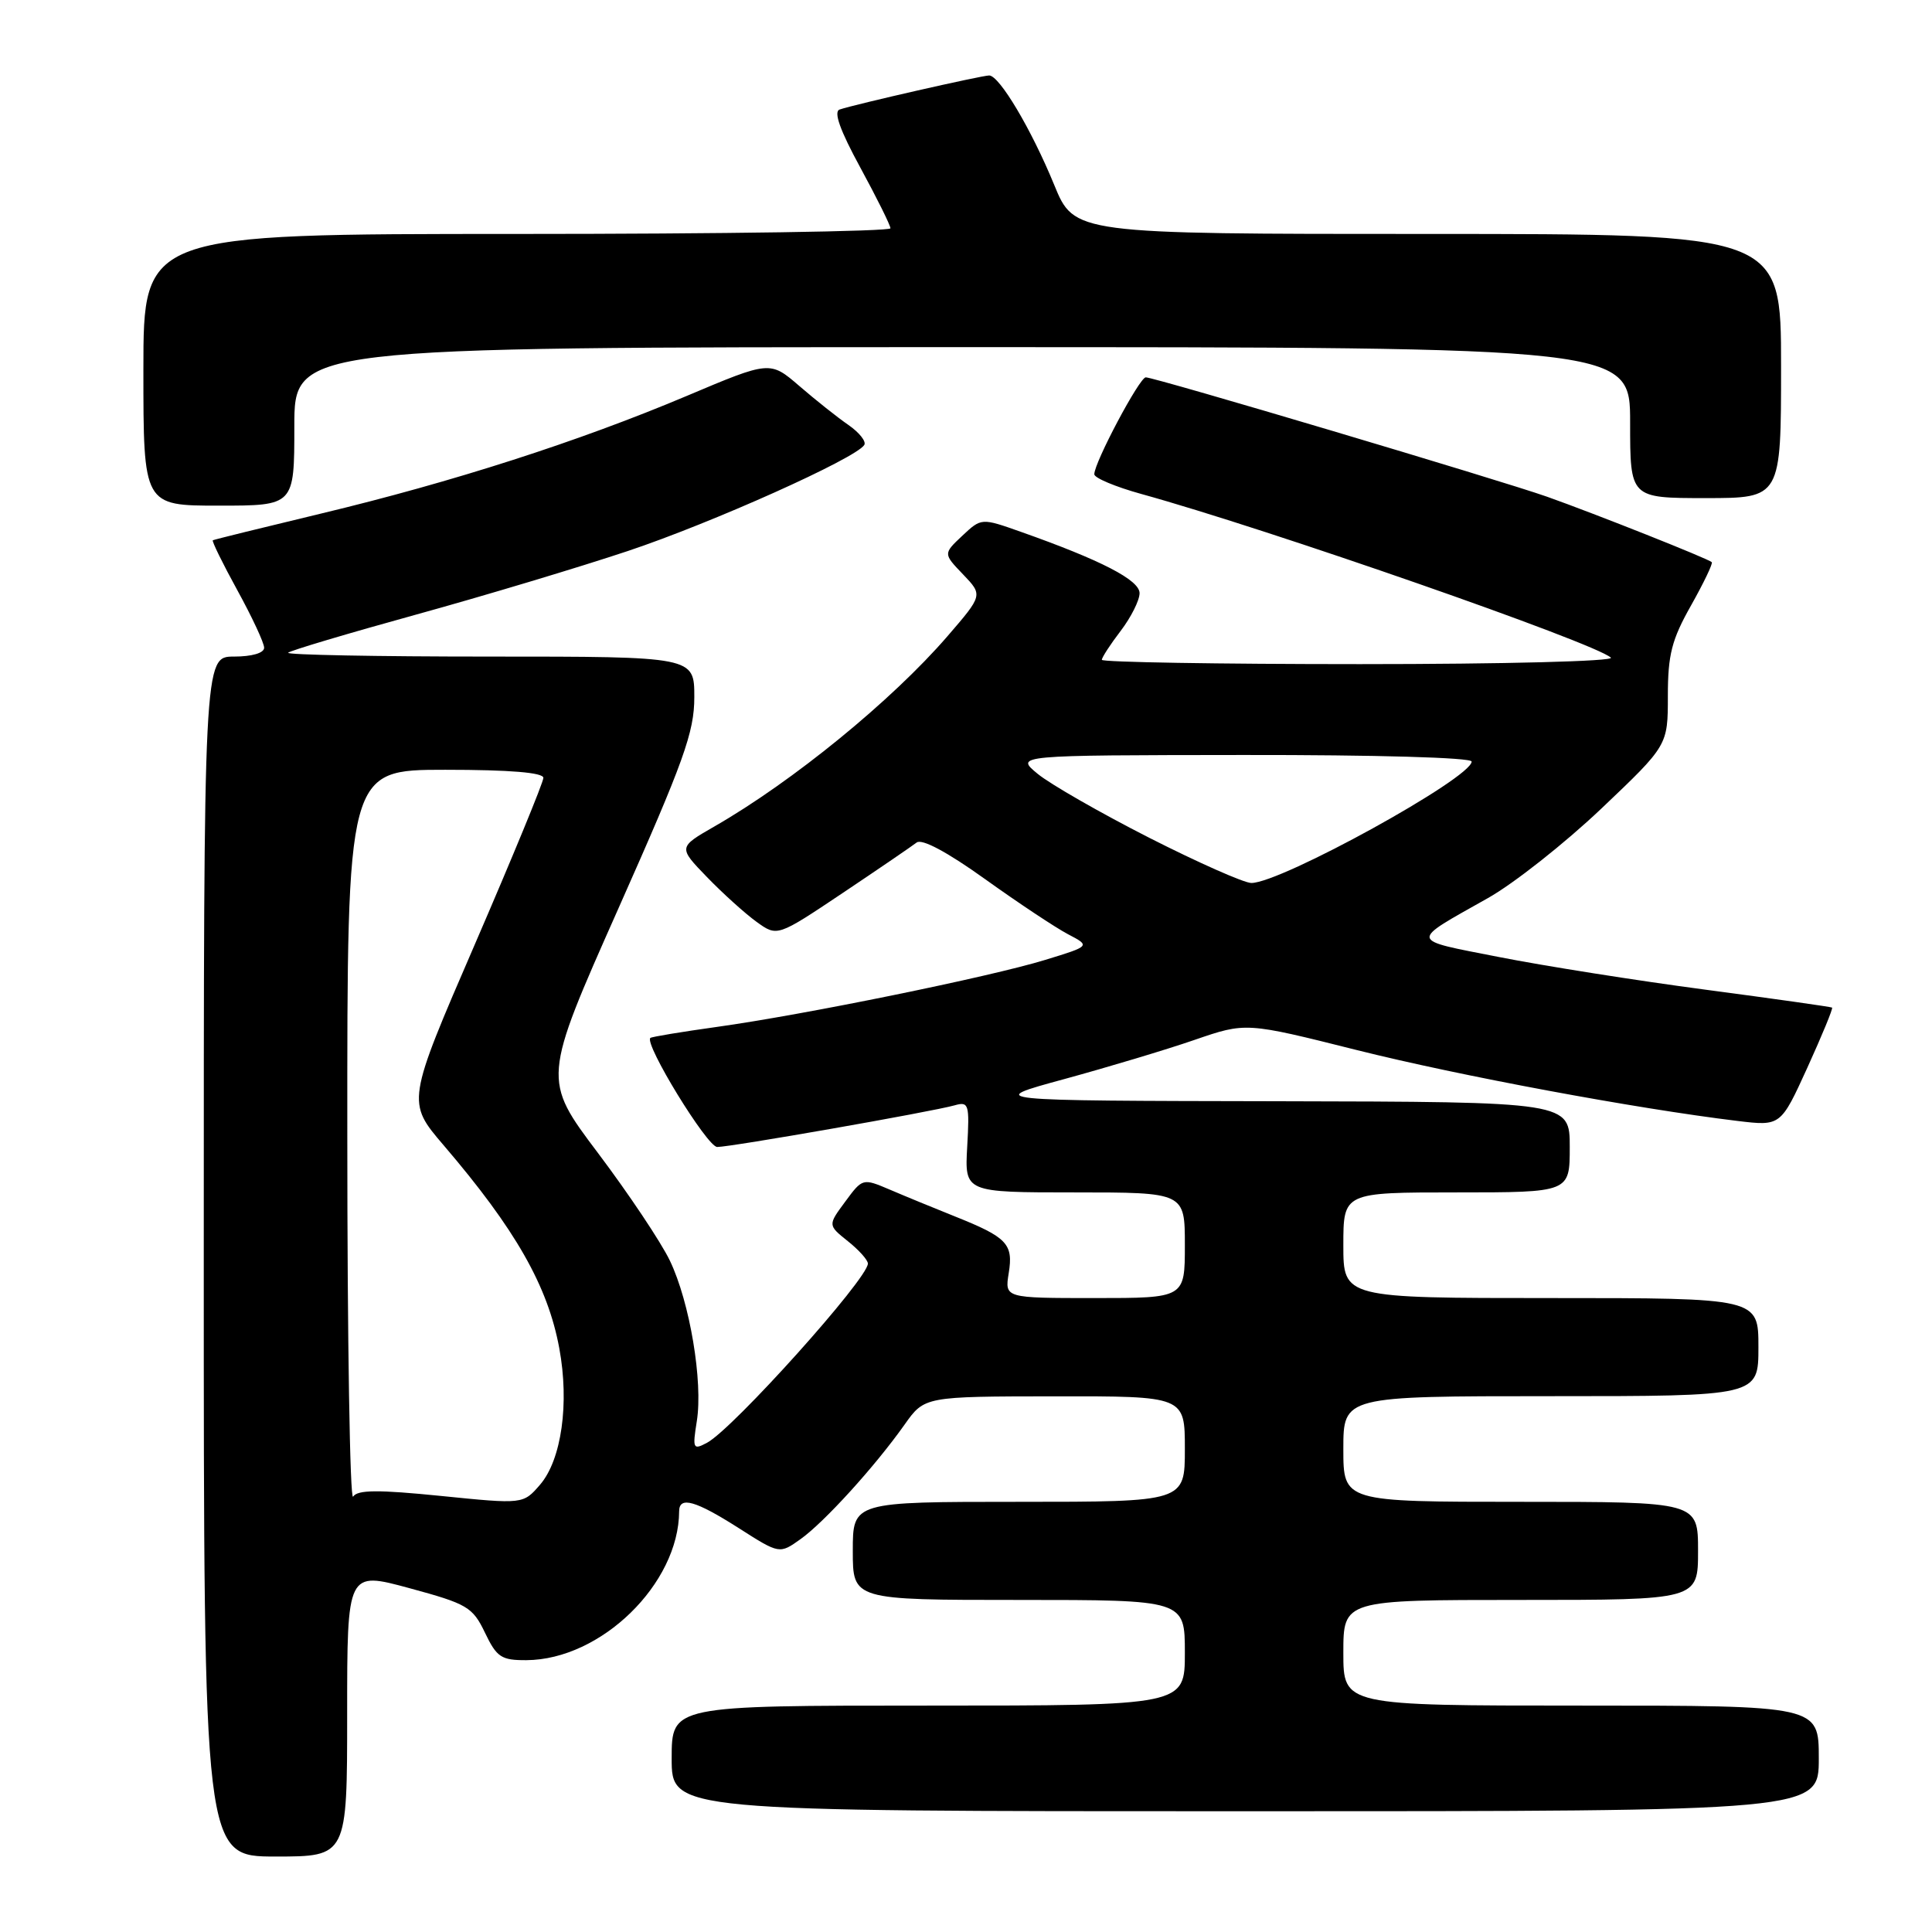 <?xml version="1.0" encoding="UTF-8" standalone="no"?>
<!DOCTYPE svg PUBLIC "-//W3C//DTD SVG 1.1//EN" "http://www.w3.org/Graphics/SVG/1.1/DTD/svg11.dtd" >
<svg xmlns="http://www.w3.org/2000/svg" xmlns:xlink="http://www.w3.org/1999/xlink" version="1.1" viewBox="0 0 256 256">
 <g >
 <path fill="currentColor"
d=" M 46.00 227.10 C 46.00 208.20 46.00 208.20 54.25 210.44 C 61.92 212.52 62.62 212.93 64.26 216.34 C 65.82 219.60 66.43 220.00 69.76 219.98 C 79.64 219.92 89.95 209.86 89.99 200.25 C 90.00 198.22 92.16 198.83 97.90 202.49 C 103.29 205.93 103.29 205.93 106.08 203.94 C 109.22 201.70 115.90 194.36 119.86 188.77 C 122.50 185.04 122.50 185.04 139.75 185.02 C 157.00 185.00 157.00 185.00 157.00 192.00 C 157.00 199.00 157.00 199.00 135.00 199.00 C 113.00 199.00 113.00 199.00 113.00 205.50 C 113.00 212.00 113.00 212.00 135.00 212.00 C 157.00 212.00 157.00 212.00 157.00 219.00 C 157.00 226.00 157.00 226.00 123.00 226.00 C 89.00 226.00 89.00 226.00 89.00 233.00 C 89.00 240.00 89.00 240.00 165.00 240.00 C 241.00 240.00 241.00 240.00 241.00 233.00 C 241.00 226.00 241.00 226.00 209.50 226.00 C 178.00 226.00 178.00 226.00 178.00 219.00 C 178.00 212.00 178.00 212.00 201.50 212.00 C 225.00 212.00 225.00 212.00 225.00 205.50 C 225.00 199.00 225.00 199.00 201.50 199.00 C 178.00 199.00 178.00 199.00 178.00 192.00 C 178.00 185.00 178.00 185.00 205.50 185.00 C 233.00 185.00 233.00 185.00 233.00 178.50 C 233.00 172.00 233.00 172.00 205.50 172.00 C 178.00 172.00 178.00 172.00 178.00 165.00 C 178.00 158.00 178.00 158.00 193.00 158.00 C 208.00 158.00 208.00 158.00 208.00 152.00 C 208.00 146.00 208.00 146.00 169.25 145.92 C 130.50 145.85 130.50 145.85 141.00 142.99 C 146.78 141.41 154.56 139.08 158.29 137.79 C 165.09 135.45 165.09 135.45 179.79 139.14 C 193.45 142.56 216.77 146.90 230.22 148.53 C 235.95 149.22 235.95 149.22 239.49 141.46 C 241.43 137.19 242.91 133.61 242.76 133.51 C 242.62 133.41 235.07 132.34 226.00 131.14 C 216.93 129.94 204.60 127.99 198.62 126.81 C 186.57 124.44 186.66 124.92 197.16 119.00 C 200.58 117.08 207.34 111.74 212.19 107.14 C 221.00 98.77 221.00 98.77 221.00 92.22 C 221.00 86.75 221.51 84.76 224.07 80.23 C 225.75 77.24 226.99 74.66 226.82 74.49 C 226.35 74.03 211.37 68.08 205.00 65.82 C 198.70 63.60 153.01 50.00 151.82 50.00 C 150.99 50.00 145.00 61.28 145.00 62.84 C 145.00 63.33 147.81 64.51 151.25 65.46 C 168.07 70.11 211.27 85.17 213.45 87.14 C 213.98 87.62 199.38 88.00 180.20 88.00 C 161.39 88.00 146.00 87.74 146.00 87.43 C 146.00 87.12 147.12 85.39 148.50 83.59 C 149.87 81.79 151.00 79.54 151.00 78.60 C 151.00 76.86 145.91 74.23 135.27 70.47 C 130.04 68.62 130.04 68.62 127.51 70.99 C 124.98 73.37 124.98 73.37 127.61 76.11 C 130.24 78.86 130.24 78.86 125.52 84.33 C 118.18 92.82 105.04 103.55 94.68 109.50 C 89.86 112.27 89.86 112.27 93.68 116.22 C 95.78 118.39 98.74 121.06 100.25 122.15 C 102.99 124.13 102.99 124.13 111.67 118.32 C 116.45 115.12 120.85 112.11 121.46 111.64 C 122.16 111.10 125.52 112.90 130.53 116.49 C 134.91 119.63 139.85 122.91 141.50 123.78 C 144.50 125.35 144.50 125.35 138.50 127.19 C 131.17 129.44 106.57 134.46 95.00 136.07 C 90.33 136.72 86.36 137.38 86.18 137.53 C 85.31 138.28 93.70 151.97 95.03 151.98 C 96.76 152.00 123.45 147.32 126.50 146.46 C 128.37 145.93 128.48 146.30 128.16 151.95 C 127.82 158.00 127.82 158.00 142.41 158.00 C 157.00 158.00 157.00 158.00 157.00 165.00 C 157.00 172.00 157.00 172.00 145.06 172.00 C 133.13 172.00 133.13 172.00 133.66 168.70 C 134.29 164.82 133.46 163.95 126.50 161.17 C 123.75 160.07 119.88 158.48 117.90 157.63 C 114.32 156.11 114.29 156.11 112.00 159.22 C 109.69 162.34 109.69 162.34 112.34 164.46 C 113.80 165.62 115.00 166.96 115.00 167.43 C 115.00 169.43 97.14 189.32 93.69 191.17 C 91.83 192.16 91.75 191.98 92.33 188.32 C 93.17 183.09 91.40 172.53 88.76 167.04 C 87.58 164.58 83.30 158.18 79.25 152.80 C 71.88 143.02 71.88 143.02 81.94 120.38 C 90.63 100.83 92.00 97.02 92.00 92.37 C 92.00 87.00 92.00 87.00 64.83 87.00 C 49.89 87.00 37.90 86.77 38.18 86.49 C 38.45 86.21 46.07 83.94 55.09 81.45 C 64.12 78.96 76.75 75.16 83.17 73.02 C 94.32 69.30 113.43 60.73 114.52 58.96 C 114.81 58.50 113.86 57.31 112.42 56.31 C 110.98 55.32 108.05 52.99 105.92 51.15 C 102.03 47.80 102.03 47.80 91.00 52.46 C 76.71 58.49 59.99 63.87 42.50 68.06 C 34.80 69.91 28.37 71.49 28.20 71.59 C 28.04 71.68 29.50 74.66 31.45 78.21 C 33.40 81.76 35.00 85.19 35.00 85.83 C 35.00 86.53 33.38 87.00 31.00 87.00 C 27.00 87.00 27.00 87.00 27.00 166.50 C 27.00 246.00 27.00 246.00 36.50 246.00 C 46.00 246.00 46.00 246.00 46.00 227.10 Z  M 39.00 56.50 C 39.00 46.00 39.00 46.00 127.50 46.00 C 216.00 46.00 216.00 46.00 216.00 56.00 C 216.00 66.00 216.00 66.00 226.00 66.00 C 236.00 66.00 236.00 66.00 236.00 48.50 C 236.00 31.00 236.00 31.00 189.18 31.00 C 142.35 31.00 142.35 31.00 139.68 24.48 C 136.65 17.10 132.42 10.00 131.07 10.00 C 130.08 10.00 113.29 13.82 111.26 14.51 C 110.42 14.79 111.30 17.25 114.00 22.21 C 116.18 26.22 117.98 29.84 117.99 30.25 C 117.99 30.66 95.73 31.00 68.50 31.00 C 19.00 31.00 19.00 31.00 19.00 49.00 C 19.00 67.00 19.00 67.00 29.00 67.00 C 39.00 67.00 39.00 67.00 39.00 56.50 Z  M 46.02 150.75 C 46.00 102.00 46.00 102.00 59.00 102.00 C 67.56 102.00 72.00 102.37 72.00 103.07 C 72.00 103.66 67.92 113.56 62.94 125.08 C 53.88 146.02 53.88 146.02 58.79 151.76 C 68.31 162.89 72.59 170.40 74.11 178.66 C 75.46 185.95 74.41 193.42 71.56 196.73 C 69.32 199.32 69.32 199.32 58.43 198.22 C 50.09 197.38 47.37 197.40 46.79 198.31 C 46.37 198.96 46.02 177.56 46.02 150.75 Z  M 152.28 111.01 C 145.80 107.71 139.15 103.90 137.50 102.54 C 134.50 100.07 134.50 100.07 164.75 100.04 C 182.29 100.02 195.00 100.38 195.00 100.91 C 195.00 103.08 169.75 117.00 165.81 117.00 C 164.85 117.00 158.76 114.30 152.28 111.01 Z "/>
</g>
</svg>